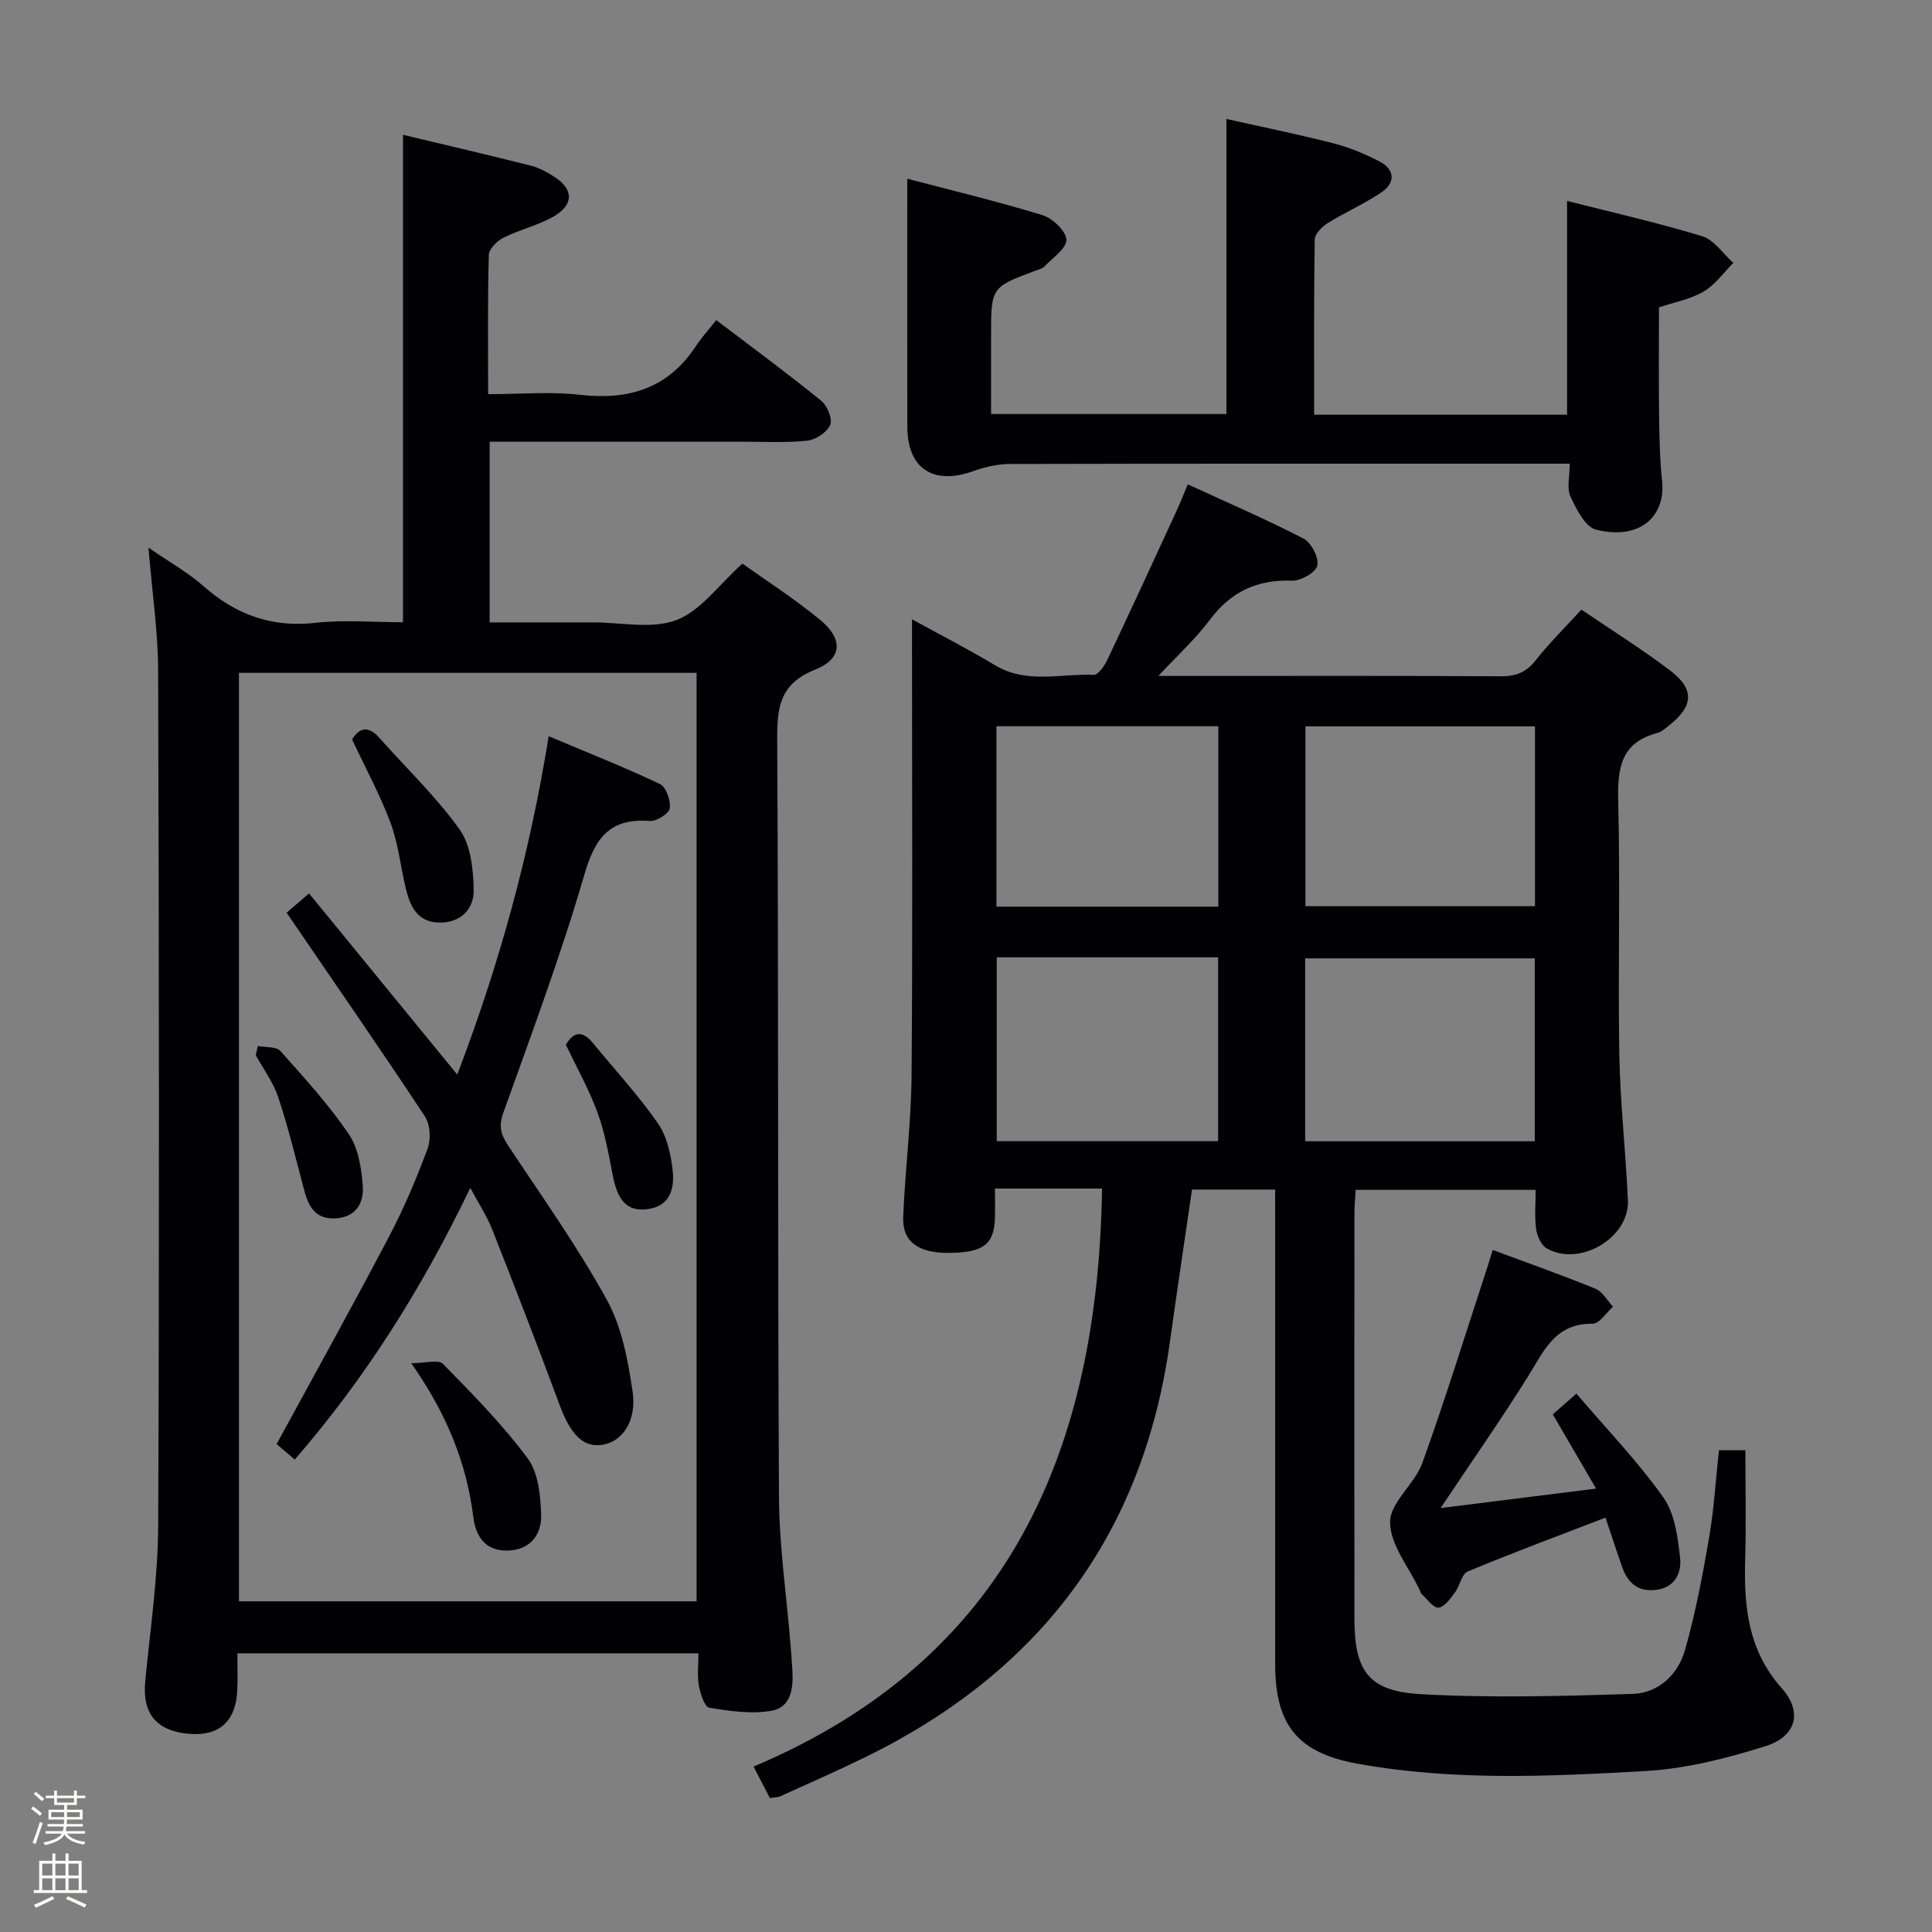 <svg enable-background="new 0 0 400 400" viewBox="0 0 400 400" xmlns="http://www.w3.org/2000/svg"><rect x="0" y="0" width="400" height="400" fill="#808080" stroke="none"/><path d="m6.44 374.46.42-.45c.65.47 1.27.95 1.85 1.44l-.45.49c-.65-.56-1.25-1.06-1.82-1.48m.93 7.33-.63-.26c.55-1.36 1.05-2.8 1.52-4.33.19.1.38.19.59.27-.46 1.29-.95 2.73-1.48 4.32m-.38-10.38.44-.42c.43.34 1.01.82 1.74 1.44l-.49.49c-.53-.51-1.09-1.01-1.69-1.51m2.5.35h1.72v-1.04h.59v1.04h3.52v-1.04h.59v1.04h1.75v.53h-1.75v1.42h-2.03v.97h3.22v2.03h-3.24c0 .35-.01.66-.03.93h3.32v.53h-3.37c-.03.27-.08.58-.15.94h3.96v.53h-3.71c.67.92 1.93 1.48 3.79 1.68-.13.24-.23.44-.29.59-2.13-.38-3.48-1.08-4.04-2.12-.43.97-1.77 1.72-4.03 2.23-.09-.19-.2-.37-.33-.55 2.1-.42 3.37-1.03 3.81-1.83h-3.36v-.53h3.58c.08-.29.13-.61.16-.94h-3.33v-.53h3.39c.02-.27.04-.58.04-.93h-3.23v-2.03h3.25v-.97h-2.07v-1.42h-1.73zm1.12 3.44v1h2.65c.01-.3.02-.44.01-.4v-.25-.35zm1.19-2h3.52v-.91h-3.52zm4.71 2h-2.63v.59c0 .15-.01.28-.01.4h2.64z" fill="#fcfbfa"/><path d="m13.56 383.74h.63v1.52h2.72v6.07h1.13v.6h-11.06v-.6h1.13v-6.07h2.73v-1.52h.63v1.52h2.1v-1.52zm-2.69 8.83.38.56c-1.24.63-2.53 1.25-3.85 1.85-.1-.21-.21-.42-.34-.63 1.36-.55 2.63-1.15 3.81-1.78m-2.13-4.27h2.1v-2.45h-2.1zm0 3.04h2.1v-2.46h-2.1zm2.72-3.04h2.1v-2.45h-2.1zm0 3.04h2.1v-2.46h-2.1zm6.07 3.6c-1.41-.71-2.7-1.3-3.86-1.78l.35-.56c1.45.62 2.75 1.19 3.88 1.72zm-1.25-9.09h-2.1v2.45h2.1zm-2.09 5.49h2.1v-2.46h-2.1z" fill="#fcfbfa"/><g fill="#010105"><path d="m264 246.29c-6.27 0-11.73 0-17.21 0-1.56 10.69-3.13 21.16-4.59 31.65-5.57 39.94-27.03 68.21-62.98 85.83-5.82 2.85-11.77 5.45-17.68 8.14-.43.2-.97.17-2.15.36-.93-1.8-1.94-3.76-3.37-6.52 52.91-22.35 71.29-65.46 72.15-119.67-3.73 0-7.35 0-10.96 0-3.48 0-6.96 0-11.21 0 0 2.17.04 4.09-.01 6-.13 5.53-2.36 7.25-9.44 7.32-6.4.06-9.75-2.29-9.55-7.41.39-9.8 1.65-19.57 1.73-29.36.24-29.33.09-58.66.09-87.99 0-1.79 0-3.58 0-6.42 6.24 3.43 11.8 6.26 17.13 9.48 6.56 3.97 13.65 1.73 20.5 2.02.9.04 2.21-1.84 2.8-3.08 4.83-10.2 9.54-20.45 14.27-30.7.75-1.64 1.41-3.32 2.4-5.66 8.19 3.77 16.23 7.23 23.98 11.24 1.6.83 3.2 3.95 2.84 5.58-.31 1.42-3.43 3.19-5.25 3.12-7.23-.25-12.65 2.28-17 8.1-2.96 3.96-6.69 7.35-10.66 11.63h8.36c20.83 0 41.66-.06 62.49.07 3.12.02 5.26-.77 7.23-3.27 2.86-3.63 6.18-6.9 9.5-10.54 6.37 4.33 12.58 8.22 18.39 12.62 5.07 3.84 4.82 7.36-.16 11.3-.78.62-1.58 1.38-2.49 1.62-7.46 1.95-8.29 7.14-8.12 13.95.45 17.49-.07 35 .23 52.49.17 10.13 1.34 20.23 1.78 30.36.33 7.74-10.01 13.82-16.81 9.91-1.15-.66-1.99-2.57-2.19-4-.35-2.58-.1-5.23-.1-8.11-12.57 0-24.68 0-37.27 0-.09 1.64-.24 3.26-.25 4.87-.02 28-.03 55.99 0 83.99.01 10.76 2.93 14.95 13.77 15.55 14.56.81 29.22.4 43.81-.05 5.38-.17 9.42-4.02 10.86-9.08 2.17-7.62 3.64-15.46 4.99-23.27 1.01-5.88 1.36-11.87 2.04-18.1h5.47c0 7.5.17 15.09-.04 22.67-.28 9.69.6 18.75 7.54 26.56 4.42 4.97 3.08 10.03-3.41 12.06-8 2.51-16.39 4.64-24.71 5.12-19.92 1.13-39.93 2.08-59.76-1.53-12.32-2.24-16.97-8.01-16.97-20.62 0-30.83 0-61.66 0-92.49-.01-1.82-.01-3.61-.01-5.74zm53.77-47.87c-16.09 0-31.78 0-47.55 0v37.87h47.55c0-12.68 0-25.09 0-37.87zm-111.41-.21v38.06h45.84c0-12.85 0-25.38 0-38.06-15.38 0-30.36 0-45.84 0zm111.44-47.83c-16.22 0-31.91 0-47.52 0v37.24h47.52c0-12.54 0-24.78 0-37.24zm-65.55-.02c-15.54 0-30.77 0-45.95 0v37.35h45.95c0-12.56 0-24.96 0-37.35z"/><path d="m144.61 342.3c-32.25 0-63.53 0-95.46 0 0 2.67.08 5.11-.02 7.55-.25 6.46-3.69 9.61-9.84 9.13-6.9-.54-9.86-4.18-9.22-10.86 1.03-10.75 2.63-21.52 2.68-32.28.25-58.98.17-117.96-.01-176.93-.02-8.11-1.24-16.21-2-25.53 4.31 2.98 8.15 5.12 11.37 7.96 6.72 5.93 14.14 8.63 23.22 7.61 5.89-.66 11.92-.12 18.11-.12 0-33.78 0-67.13 0-100.92 8.85 2.12 17.7 4.17 26.5 6.4 1.73.44 3.4 1.37 4.92 2.36 3.86 2.5 3.97 5.67-.12 8.08-3.25 1.91-7.11 2.76-10.51 4.46-1.32.66-2.99 2.33-3.03 3.59-.25 9.31-.14 18.64-.14 28.81 6.5 0 12.82-.58 18.99.13 10.1 1.16 18.23-1.3 24-10.04 1.19-1.8 2.65-3.41 4.24-5.43 7.82 5.95 14.9 11.15 21.71 16.68 1.27 1.03 2.42 3.82 1.88 5.04-.67 1.54-3.05 3.08-4.82 3.26-4.62.46-9.31.19-13.98.19-15.33 0-30.66 0-45.98 0-1.8 0-3.6 0-5.72 0v37.42h17.35 4c5.83-.02 12.23 1.45 17.33-.49 5.02-1.91 8.74-7.28 13.64-11.68 4.59 3.28 10.57 7.11 16.02 11.58 4.9 4.01 4.74 8.09-.95 10.37-7.17 2.87-7.9 7.55-7.86 14.29.3 52.31.08 104.63.37 156.94.06 10.27 1.57 20.53 2.41 30.8.14 1.65.24 3.31.35 4.97.26 3.71-.18 7.8-4.24 8.54-4.16.76-8.68.08-12.94-.62-.98-.16-1.87-2.91-2.17-4.57-.36-2.1-.08-4.28-.08-6.69zm-.39-10.77c0-64.22 0-128.23 0-192.22-31.78 0-63.18 0-94.75 0v192.22z"/><path d="m272.08 85.86h52.36c0-14.65 0-29.17 0-44.26 9.44 2.4 18.82 4.51 27.98 7.31 2.48.76 4.32 3.63 6.45 5.52-2.03 2.02-3.77 4.55-6.17 5.94-2.8 1.62-6.17 2.24-9.23 3.27 0 7.61-.07 15.08.03 22.54.06 4.48.15 8.99.62 13.44.75 7.18-4.49 12.3-13.65 10.05-2.25-.55-4.11-4.24-5.32-6.87-.81-1.75-.15-4.17-.15-6.8-2.31 0-4.1 0-5.89 0-36.66 0-73.32-.03-109.98.06-2.56.01-5.23.63-7.66 1.49-8.29 2.95-13.6-.53-13.62-9.23-.03-16.94-.01-33.89-.01-51.32 8.88 2.34 18.51 4.64 27.95 7.53 2.11.64 4.93 3.29 4.99 5.1s-2.87 3.77-4.58 5.58c-.42.44-1.18.59-1.8.82-9.21 3.45-9.21 3.45-9.21 13.57v16.12h48.73c0-20.2 0-40.25 0-61.09 7.09 1.59 14.62 3.12 22.06 5.02 3.33.85 6.6 2.2 9.65 3.79 3.08 1.61 3.37 4.33.48 6.31-3.53 2.42-7.52 4.15-11.17 6.41-1.19.74-2.71 2.22-2.73 3.39-.21 11.98-.13 23.94-.13 36.31z"/><path d="m309.05 258.79c7.38 2.75 14.4 5.22 21.28 8.03 1.47.6 2.43 2.44 3.63 3.71-1.41 1.24-2.83 3.56-4.22 3.53-7.85-.12-10.16 5.78-13.47 11.07-5.56 8.86-11.55 17.43-18.01 27.1 10.82-1.35 21.11-2.64 32.19-4.03-3.26-5.6-6-10.3-8.96-15.38 1.38-1.21 2.69-2.35 4.89-4.28 6.17 7.23 12.64 13.94 17.98 21.46 2.39 3.36 3.02 8.28 3.49 12.59.31 2.85-.93 5.98-4.76 6.55-3.79.56-6.02-1.29-7.22-4.65-1.16-3.26-2.21-6.55-3.47-10.28-9.76 3.76-19.22 7.27-28.52 11.15-1.27.53-1.63 2.99-2.67 4.37-.94 1.25-2.17 3.01-3.39 3.11-1.08.09-2.34-1.78-3.49-2.82-.23-.21-.29-.59-.43-.89-2.2-4.66-6.1-9.32-6.1-13.99 0-4.07 5.11-7.88 6.69-12.27 4.82-13.39 9.02-27.01 13.46-40.53.3-.94.58-1.89 1.1-3.55z"/><path d="m97.37 245.94c-10.02 20.83-21.66 39.3-36.34 56.24-1.63-1.38-2.96-2.51-3.76-3.19 7.95-14.61 15.77-28.68 23.26-42.93 3.09-5.87 5.69-12.03 8-18.25.72-1.93.54-5.01-.57-6.69-9.26-14.01-18.83-27.82-28.62-42.15 1.28-1.1 2.72-2.34 4.64-4 10.21 12.48 20.19 24.67 30.69 37.51 8.67-22.73 14.99-45.56 18.93-70.05 7.98 3.36 15.62 6.38 23.02 9.89 1.28.61 2.27 3.42 2.05 5.02-.15 1.09-2.72 2.73-4.1 2.63-8.21-.61-11.33 3.35-13.56 11.03-4.85 16.71-10.97 33.06-16.83 49.47-1 2.79-.41 4.53 1.06 6.76 6.97 10.53 14.34 20.87 20.41 31.91 3.09 5.62 4.37 12.48 5.32 18.95.9 6.14-2.15 10.39-6.18 11.03-4.04.64-6.63-2.04-8.96-8.32-4.49-12.12-9.16-24.17-13.9-36.2-1.07-2.76-2.75-5.27-4.56-8.66z"/><path d="m72.89 153.08c1.48-2.34 3.28-2.98 5.63-.34 5.59 6.31 11.79 12.19 16.65 19.01 2.32 3.26 2.83 8.28 2.9 12.52.06 3.93-2.66 6.81-7.12 6.74-4.59-.07-6.07-3.45-6.96-7.18-1.07-4.5-1.54-9.2-3.14-13.49-2.19-5.83-5.2-11.37-7.96-17.26z"/><path d="m85.15 282.24c2.89 0 5.62-.82 6.55.13 6.13 6.25 12.33 12.54 17.53 19.54 2.22 2.99 2.69 7.71 2.81 11.68.12 4.11-2.2 7.32-6.97 7.44-4.63.12-6.59-3.04-7.07-6.89-1.4-11.26-5.5-21.4-12.85-31.9z"/><path d="m53.38 216.57c1.59.31 3.8.06 4.66 1.02 4.95 5.53 9.99 11.08 14.16 17.19 1.98 2.91 2.63 7.05 2.91 10.71.27 3.49-1.35 6.52-5.65 6.76-4.29.24-5.63-2.6-6.54-6.05-1.68-6.37-3.24-12.78-5.31-19.02-1.02-3.09-3.08-5.83-4.66-8.73.14-.63.29-1.25.43-1.88z"/><path d="m117.16 216.31c1.55-2.7 3.41-3.04 5.6-.36 4.51 5.5 9.36 10.76 13.42 16.57 1.87 2.68 2.71 6.38 3.08 9.73.42 3.72-.42 7.5-5.28 8.1-4.1.51-6.11-1.72-7.13-7.07-.84-4.37-1.63-8.82-3.15-12.97-1.76-4.78-4.29-9.28-6.54-14z"/></g></svg>